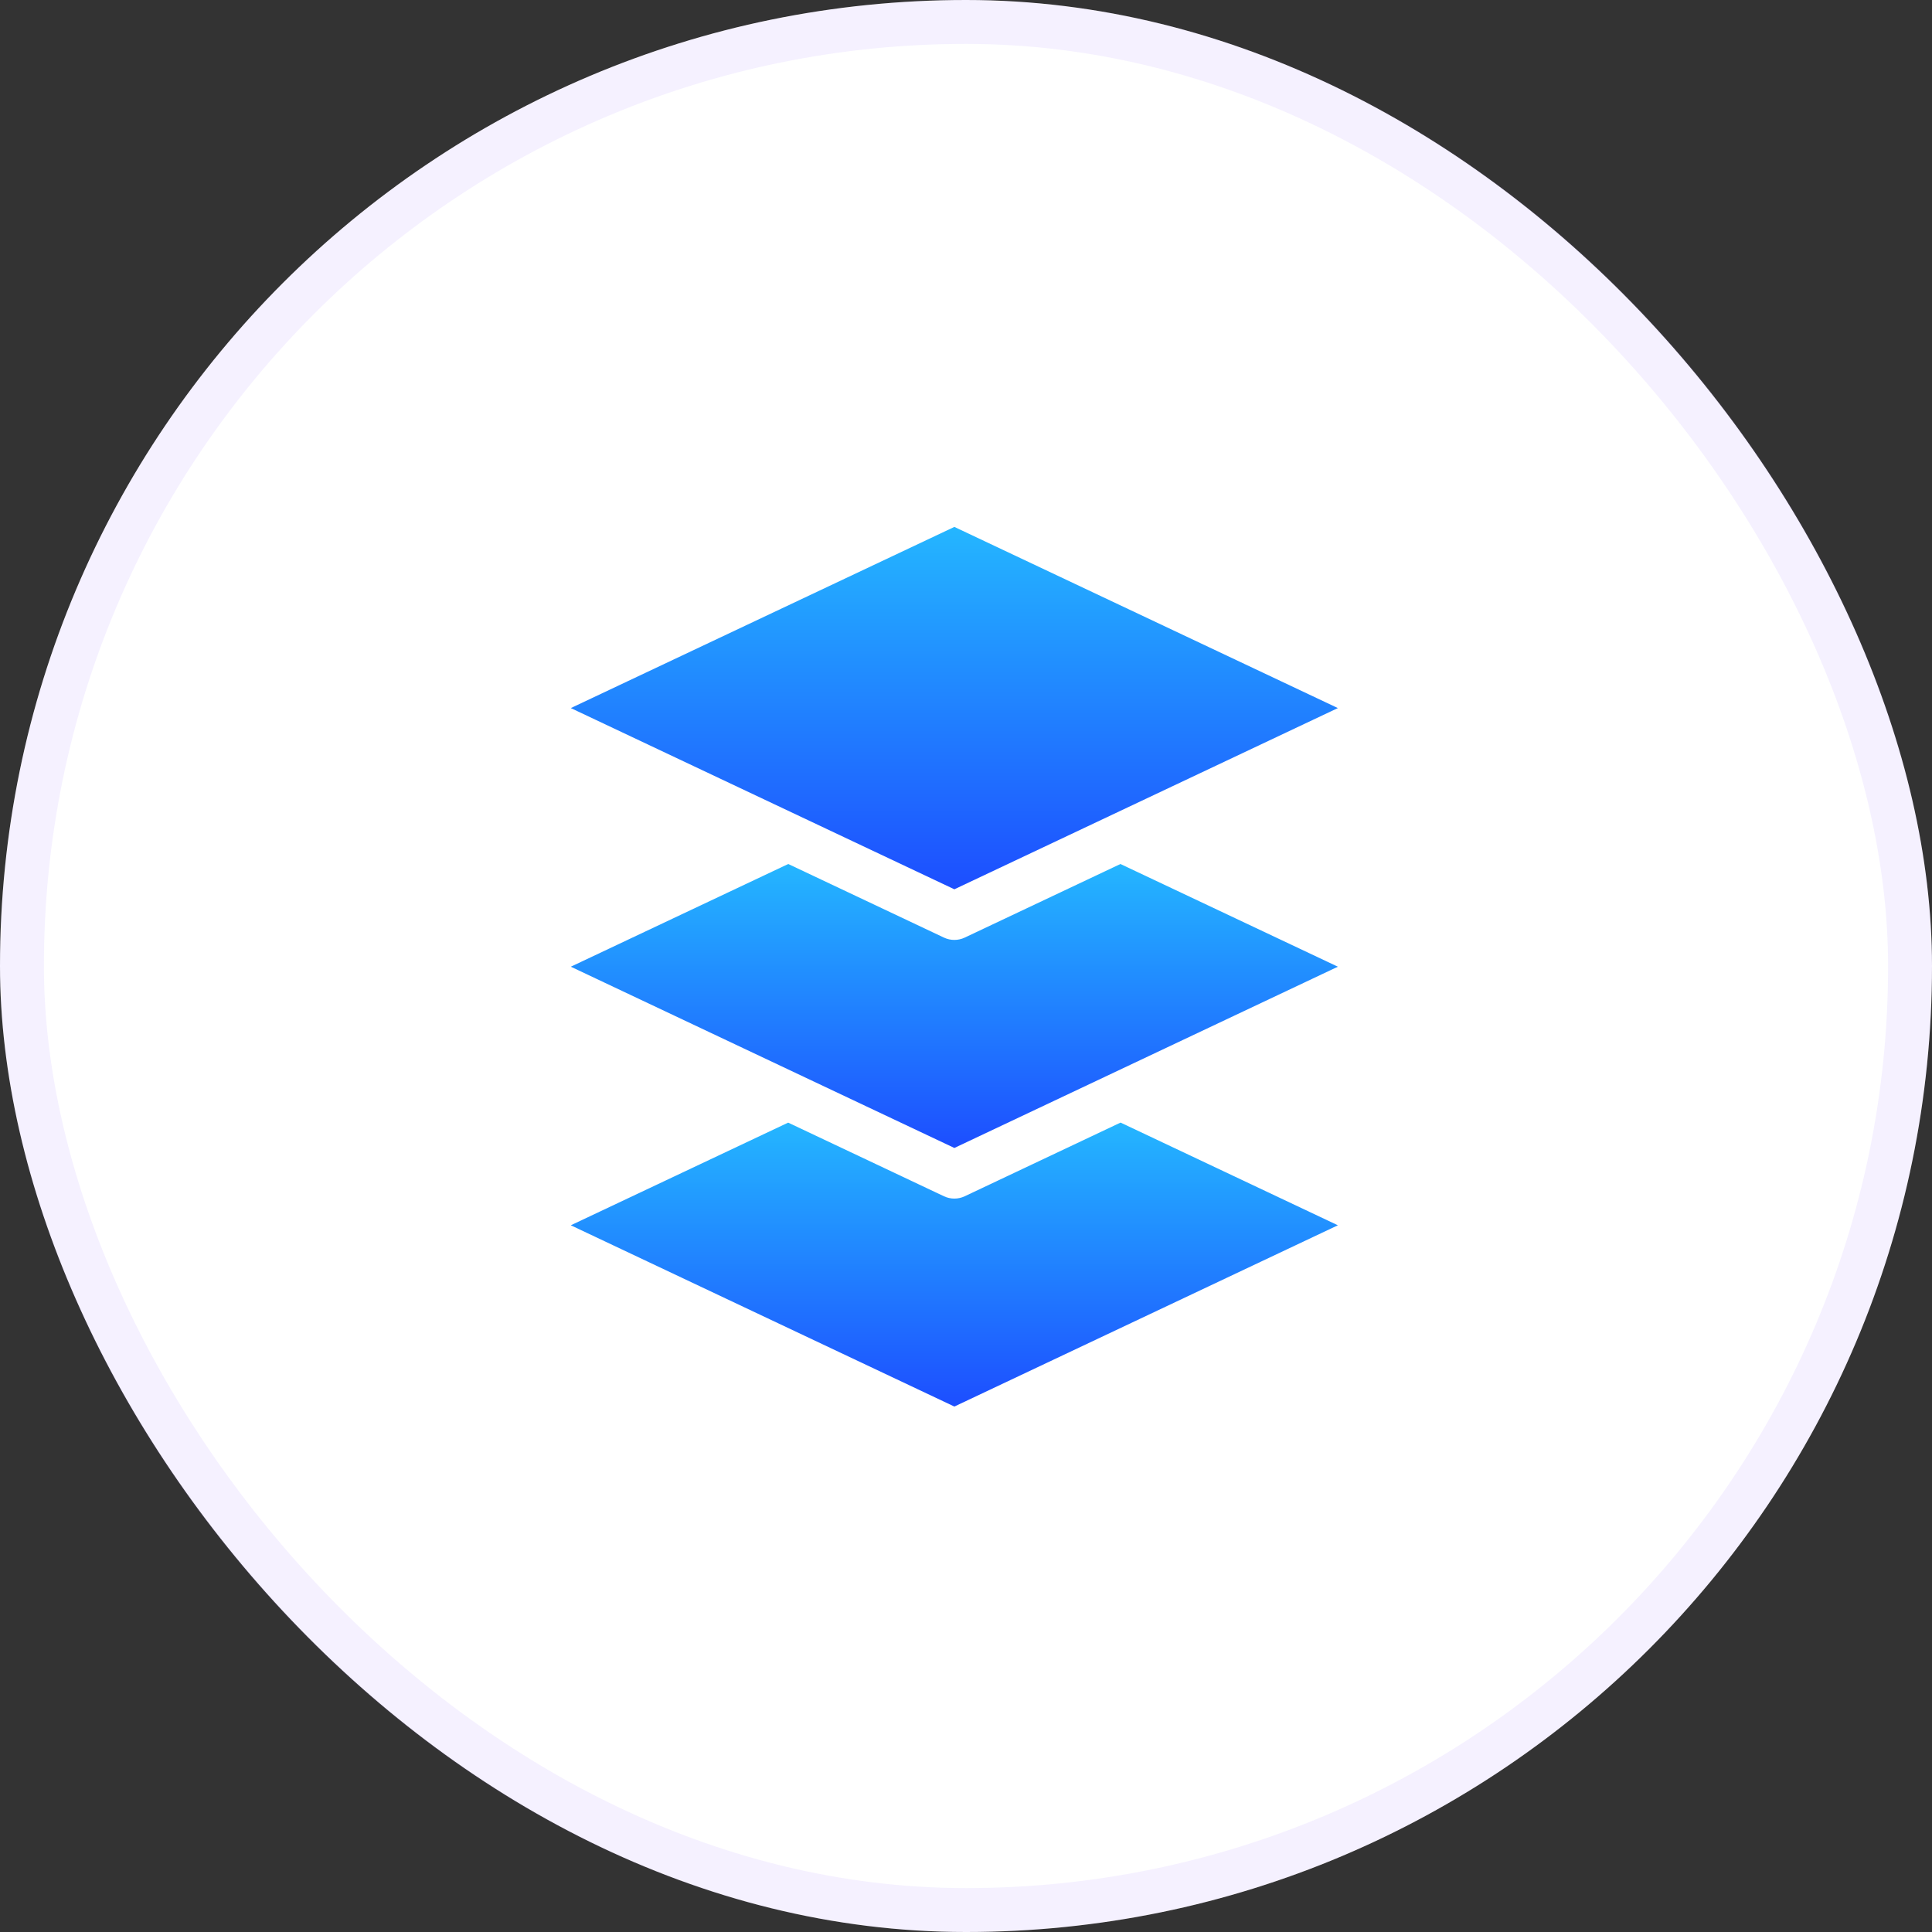 <svg width="44" height="44" viewBox="0 0 44 44" fill="none" xmlns="http://www.w3.org/2000/svg">
<rect x="0" y="0" width="44" height="44" fill="#333333" stroke="none"/>
<rect width="44" height="44" rx="22" fill="white"/>
<rect x="0.5" y="0.5" width="43" height="43" rx="21.5" stroke="#9F6EFD" stroke-opacity="0.1"/>
<path d="M25.52 25.566L21.969 27.245C21.895 27.28 21.814 27.297 21.735 27.297C21.654 27.297 21.575 27.28 21.5 27.245L17.95 25.567L13 27.905L21.735 32.033L30.469 27.905L25.52 25.566Z" fill="url(#paint0_linear_85_8716)"/>
<path d="M30.469 22.016L25.517 19.677L21.969 21.354C21.895 21.389 21.814 21.406 21.735 21.406C21.654 21.406 21.575 21.389 21.5 21.354L17.952 19.677L13 22.016L21.735 26.144L30.469 22.016Z" fill="url(#paint1_linear_85_8716)"/>
<path d="M30.469 16.126L21.735 12L13 16.126L21.735 20.253L30.469 16.126Z" fill="url(#paint2_linear_85_8716)"/>
<defs>
<linearGradient id="paint0_linear_85_8716" x1="21.734" y1="32.033" x2="21.734" y2="25.566" gradientUnits="userSpaceOnUse">
<stop stop-color="#1D4EFF"/>
<stop offset="1" stop-color="#24B6FF"/>
</linearGradient>
<linearGradient id="paint1_linear_85_8716" x1="21.734" y1="26.144" x2="21.734" y2="19.677" gradientUnits="userSpaceOnUse">
<stop stop-color="#1D4EFF"/>
<stop offset="1" stop-color="#24B6FF"/>
</linearGradient>
<linearGradient id="paint2_linear_85_8716" x1="21.734" y1="20.253" x2="21.734" y2="12" gradientUnits="userSpaceOnUse">
<stop stop-color="#1D4EFF"/>
<stop offset="1" stop-color="#24B6FF"/>
</linearGradient>
</defs>
</svg>

